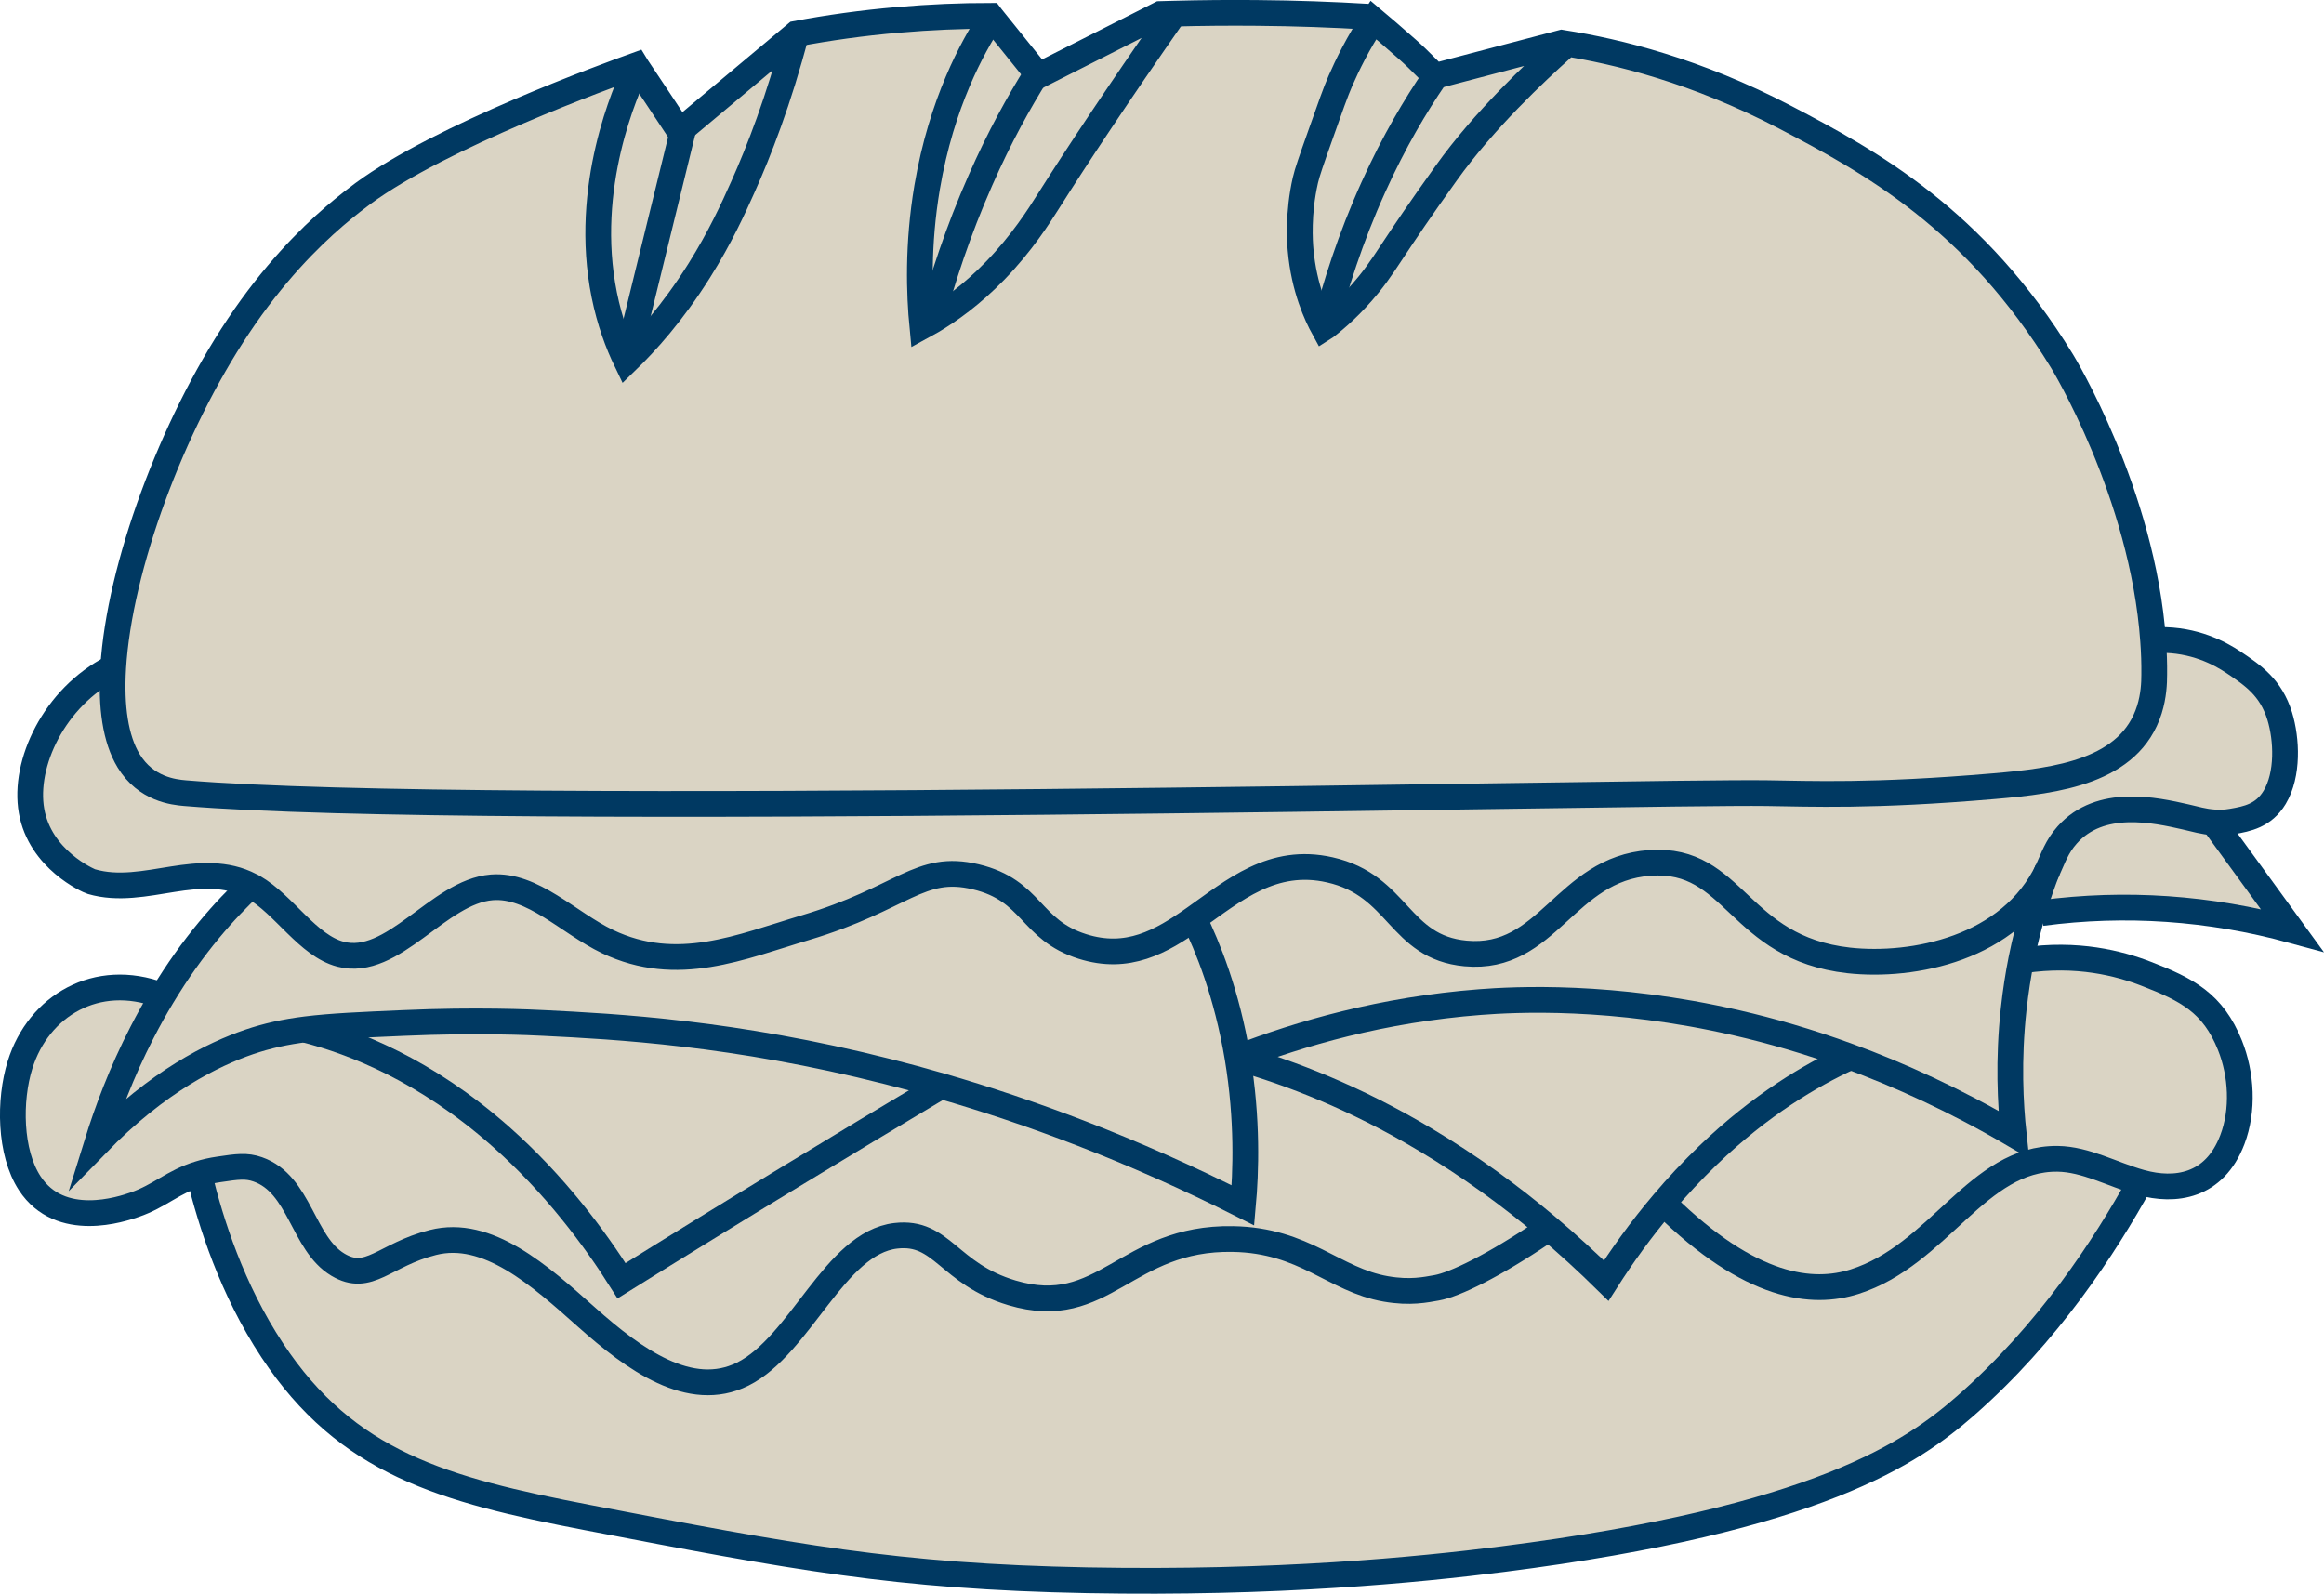 <?xml version="1.0" encoding="UTF-8"?>
<svg id="Layer_1" data-name="Layer 1" xmlns="http://www.w3.org/2000/svg" viewBox="0 0 360.97 247.58">
  <defs>
    <style>
      .cls-1 {
        fill: none;
        stroke: #003962;
        stroke-miterlimit: 10;
        stroke-width: 4px;
      }

      .cls-2 {
        fill: #dad4c4;
        stroke-width: 0px;
      }
    </style>
  </defs>
  <g>
    <path class="cls-2" d="m343.8,127.74c4.07,5.58,8.13,11.18,12.2,16.77-12.79-3.5-25.92-4.39-38.88-2.67l-1.26-.42c.75-2.48,1.51-4.59,2.18-6.3.84-1.81,1.38-3.57,3.01-5.41,5.15-5.81,13.73-3.87,18.42-2.81,1.48.34,2.81.74,4.32.84Z"/>
    <path class="cls-2" d="m346.35,162.38c1.81,4.52,2.12,10.07.38,14.65-2.81,7.39-8.96,8.12-14.16,6.68-.06-.02-.13-.03-.19-.05-4.27-1.21-8.43-3.58-12.79-3.64-12.46-.16-18.4,14.92-31.55,19.09-6.47,2.05-16.06,1.19-29.52-12.04l-.12-.22c2.08-2.46,4.38-4.93,6.9-7.36,8.21-7.89,15.98-12.44,21.85-15.15l.04-.23c7.79,2.86,16.42,6.76,25.58,12.13-.51-4.73-.87-11.51,0-19.48.3-2.76.71-5.33,1.18-7.7l.32.13c8.35-1.24,14.9.47,19.08,2.09,6.34,2.45,10.37,4.54,13,11.1Z"/>
    <path class="cls-2" d="m335.37,99.41c5.41-.09,9.36,2,11.57,3.5,2.97,1.99,5.76,3.86,7.13,8.32,1.12,3.63,1.34,9.07-.78,12.62-1.73,2.89-4.3,3.35-6.58,3.75-1.08.19-2.03.23-2.92.14-1.51-.11-2.84-.51-4.32-.84-4.69-1.06-13.28-3-18.42,2.81-1.63,1.84-2.17,3.6-3.01,5.41-5.78,12.25-20.98,15.16-30.89,14.07-17.36-1.94-17.61-16.08-30.89-15.15-13.25.92-15.79,15.24-28.63,14.07-10.43-.95-10.31-10.56-21.1-12.99-8.92-2.01-14.93,3.22-21.1,7.56-5.09,3.59-10.29,6.57-17.33,4.34-8.21-2.6-7.69-8.71-16.58-10.82-8.74-2.08-11.21,3.35-26.48,7.91-9.97,2.97-19.85,7.34-30.7,2.15-6.03-2.89-11.63-8.93-17.98-8.42-8.31.67-15.32,12.52-23.5,10.38-5.06-1.32-8.72-7.67-13.49-10.41-.14-.09-.29-.16-.44-.23-3.82-2-8.05-1.64-12.1-1.01-4.21.66-8.49,1.59-12.64.38-.49-.14-7.99-3.44-9.31-10.99-1.29-7.34,3.49-17.61,12.53-22.23l.17.02c-.36,5.99.34,11.05,2.4,14.44,2.69,4.43,7.01,4.87,8.74,5.02,46.84,3.91,226.36-.26,245.61,0,6.9.09,16.36.55,35.41-1.08,9.78-.84,21.09-2.28,24.11-11.9.67-2.15.75-4.1.75-5.41.02-1.76-.05-3.52-.17-5.26l.93-.15Z"/>
    <path class="cls-2" d="m332.38,183.65l-.02.16c-5.41,9.76-14.18,23.31-27.12,34.63-8.13,7.1-22.73,17.53-71.85,23.77-13.15,1.67-35.06,3.83-64.52,3.28-29.84-.57-45.76-3.63-77.6-9.74-22.51-4.33-37.4-8.48-48.97-25.97-6.31-9.53-9.55-19.89-11.3-27.05l-.05-.39c.9-.29,1.91-.52,3.07-.69,2.83-.42,4.25-.63,6.03,0,6.58,2.29,6.94,11.52,12.45,14.81,4.81,2.87,7.19-1.54,14.74-3.45,8.49-2.16,16.58,5.1,23.91,11.63s16.06,12.87,24.21,8.82c8.99-4.46,14.31-20.4,23.79-21.49,7.24-.84,8.14,5.91,18.04,8.86,14.32,4.27,17.59-8.66,34.31-8.36,11.2.19,15.69,6.35,23.76,7.75,3.83.67,6.25.11,7.89-.17,2.81-.49,8.92-3.47,16.58-8.66l.4-.98c3.47,2.91,6.59,5.8,9.4,8.56,2.37-3.71,5.32-7.89,8.92-12.12l.12.22c13.46,13.23,23.05,14.09,29.52,12.04,13.15-4.17,19.08-19.25,31.55-19.09,4.36.05,8.52,2.42,12.79,3.64Z"/>
    <path class="cls-2" d="m318.04,135.12c-.68,1.71-1.44,3.82-2.18,6.3-.68,2.24-1.34,4.8-1.91,7.64-.47,2.37-.88,4.95-1.18,7.7-.87,7.96-.51,14.75,0,19.48-9.16-5.37-17.79-9.27-25.58-12.13-6.4-2.36-12.26-4-17.37-5.18-19.43-4.49-34.6-3.66-39.93-3.25-15.19,1.17-27.99,4.89-37.67,8.66-1.67-10.04-4.69-17.36-6.78-21.64h0c6.17-4.35,12.18-9.59,21.1-7.57,10.78,2.42,10.66,12.03,21.1,12.99,12.84,1.17,15.38-13.15,28.63-14.07,13.28-.93,13.53,13.21,30.89,15.15,9.91,1.09,25.11-1.82,30.89-14.07Z"/>
    <path class="cls-2" d="m287.19,164.11l-.04.23c-5.87,2.71-13.64,7.26-21.85,15.15-2.52,2.42-4.82,4.9-6.9,7.36-3.6,4.23-6.55,8.41-8.92,12.12-2.8-2.76-5.93-5.65-9.4-8.56-5.42-4.56-11.66-9.15-18.7-13.35-10.92-6.53-20.93-10.38-29.16-12.71,9.68-3.77,22.48-7.49,37.67-8.66,5.33-.41,20.5-1.24,39.93,3.25,5.11,1.18,10.96,2.82,17.37,5.18Z"/>
    <path class="cls-2" d="m222.83,12.05l.02-.38c.11.08.2.1.26.09,6.49-1.71,12.98-3.42,19.48-5.12.06.01.11.02.17.03l-.06.76c-4.11,3.67-12.18,11.22-18.08,19.48-4.01,5.58-6.78,9.74-6.78,9.74-2.5,3.73-3.48,5.36-5.27,7.57-2.59,3.18-5.03,5.29-6.74,6.6l-.05-.11c1.56-6.11,3.92-13.65,7.53-21.64,3.21-7.11,6.58-12.74,9.51-17.02Z"/>
    <path class="cls-2" d="m205.78,50.71l.05.11h0c-.08.06-.15.12-.23.17-1.06-1.93-3.06-6.15-3.59-12.18-.1-1.13-.44-5.63.75-10.82.27-1.2.94-3.11,2.27-6.86,1.6-4.52,2.4-6.81,3.16-8.55,1.09-2.49,2.73-5.87,5.12-9.48,1.21,1.02,3.05,2.58,5.28,4.56,2.21,1.95,3.62,3.63,4.25,4.01l-.02.38c-2.93,4.29-6.3,9.91-9.51,17.02-3.62,8-5.97,15.53-7.53,21.64Z"/>
    <path class="cls-2" d="m193.06,187.25c.46-5.11.76-13.29-.84-22.92,8.23,2.34,18.24,6.19,29.16,12.71,7.04,4.2,13.28,8.8,18.7,13.35l-.4.98c-7.65,5.18-13.76,8.17-16.58,8.66-1.64.28-4.05.84-7.89.17-8.07-1.4-12.56-7.55-23.76-7.75-16.72-.29-19.99,12.64-34.31,8.36-9.89-2.95-10.8-9.71-18.04-8.86-9.48,1.09-14.8,17.03-23.79,21.49-8.15,4.05-16.88-2.28-24.21-8.82s-15.41-13.8-23.91-11.63c-7.55,1.92-9.93,6.32-14.74,3.45-5.52-3.29-5.87-12.52-12.45-14.81-1.78-.63-3.19-.42-6.03,0-1.15.17-2.16.4-3.07.69-4.08,1.26-6.13,3.46-10.03,4.8-1.93.67-11.53,3.93-16.29-3.33-3.14-4.79-3.22-12.92-1.51-18.4,2.88-9.23,11.94-14.54,21.85-10.82l.19.23c-1.05,1.74-2.09,3.6-3.11,5.59-3.18,6.18-5.41,12.16-7,17.28,9.56-9.81,18.09-13.91,23.63-15.82,2.86-.97,5.62-1.58,8.88-1.98v.11c7.32,1.89,18.44,6.15,30.19,16.53,8.42,7.45,14.58,15.76,18.79,22.42,8.71-5.43,17.5-10.84,26.37-16.23,7.79-4.74,15.54-9.41,23.26-14.01,13.58,3.93,29.48,9.75,46.89,18.54Z"/>
    <path class="cls-2" d="m192.22,164.33c1.6,9.63,1.3,17.81.84,22.92-17.41-8.79-33.31-14.61-46.89-18.54-2.83-.82-5.57-1.56-8.19-2.22-24.03-6.09-42.51-7.02-53.49-7.57-1.88-.1-10.48-.51-21.85,0-6.44.28-11.12.49-15.08.97-3.26.4-6.02,1.01-8.88,1.98-5.55,1.92-14.07,6.01-23.63,15.82,1.59-5.12,3.82-11.1,7-17.28,1.02-1.99,2.06-3.85,3.11-5.59,4.85-8.06,9.89-13.6,13.8-17.24.15.06.29.14.44.23,4.77,2.74,8.43,9.09,13.49,10.41,8.18,2.14,15.19-9.71,23.5-10.38,6.35-.51,11.94,5.53,17.98,8.42,10.86,5.18,20.73.81,30.7-2.15,15.27-4.56,17.74-9.99,26.48-7.91,8.88,2.11,8.36,8.22,16.58,10.82,7.04,2.23,12.24-.75,17.33-4.34h0c2.09,4.3,5.11,11.61,6.78,21.65Z"/>
    <path class="cls-2" d="m180.24,2.19c.7-.02,1.4-.04,2.11-.06-8.91,12.77-15.02,22-19.51,29.11-1.48,2.33-4.09,6.49-8.29,10.82-3.65,3.74-7.11,6.21-9.83,7.82l-.05-.15c1.69-6.3,4.11-13.8,7.62-21.74,2.93-6.67,5.99-12.16,8.76-16.58.09.12.19.23.28.35,6.31-3.19,12.6-6.37,18.91-9.57Z"/>
    <path class="cls-2" d="m153.8,3.1c-2.66,4.09-7.56,12.82-9.79,25.97-1.52,8.97-1.23,16.68-.75,21.64.46-.25.95-.53,1.47-.83,2.72-1.61,6.19-4.08,9.83-7.82,4.2-4.33,6.81-8.49,8.29-10.82,4.5-7.11,10.61-16.34,19.51-29.11,4.2-.11,8.5-.15,12.88-.11,5.99.05,11.82.26,17.47.6l.61.49c-2.39,3.61-4.03,6.99-5.12,9.48-.76,1.74-1.55,4.03-3.16,8.55-1.33,3.75-2,5.66-2.27,6.86-1.19,5.19-.85,9.7-.75,10.82.53,6.04,2.52,10.26,3.59,12.18l.23-.16h0c1.71-1.32,4.14-3.43,6.74-6.61,1.79-2.22,2.77-3.84,5.27-7.57,0,0,2.77-4.16,6.78-9.74,5.91-8.26,13.97-15.81,18.08-19.48l.06-.76c8.51,1.33,20.7,4.31,34.6,11.58,13.02,6.82,29.37,15.68,42.94,37.87,0,0,12.52,20.46,14.14,43.44.13,1.74.19,3.5.17,5.26,0,1.31-.08,3.26-.75,5.41-3.02,9.62-14.33,11.06-24.11,11.9-19.05,1.63-28.51,1.17-35.41,1.08-19.26-.26-198.77,3.91-245.61,0-1.73-.15-6.05-.6-8.74-5.02-2.06-3.39-2.76-8.44-2.4-14.44.95-15.64,9.13-37.65,19.42-53.05,5.45-8.17,10.95-13.67,14.96-17.12,0,0,2.07-1.79,4.42-3.52,12.1-8.92,37.99-18.32,42.38-19.9.06.1.13.18.19.28l-.16.22c-1.51,3.19-8.35,18.3-4.94,35.17.84,4.13,2.12,7.55,3.44,10.28,3.03-2.93,7.15-7.47,11.3-14.07,3.27-5.21,5.3-9.68,6.78-12.99,2.46-5.49,5.58-13.44,8.29-23.81,4.95-.93,10.23-1.68,15.82-2.16,5.03-.44,9.82-.63,14.37-.63.06.08.13.15.19.23l-.24.4Z"/>
    <path class="cls-2" d="m144.67,49.73l.05.15c-.52.3-1.01.58-1.47.83-.47-4.97-.77-12.67.75-21.64,2.23-13.15,7.13-21.88,9.79-25.97l.24-.4c2.34,2.91,4.68,5.81,7.01,8.71-2.77,4.42-5.83,9.91-8.76,16.58-3.51,7.94-5.93,15.44-7.62,21.74Z"/>
    <path class="cls-2" d="m106.13,19.95c5.85-4.89,11.69-9.79,17.53-14.68-2.7,10.37-5.83,18.32-8.29,23.81-1.48,3.3-3.51,7.78-6.78,12.99-4.15,6.6-8.27,11.14-11.3,14.07,2.95-12.04,5.91-24.09,8.86-36.12l-.02-.05Z"/>
    <path class="cls-2" d="m105.58,20.41c.18-.15.37-.3.55-.47l.02.05c-2.95,12.03-5.91,24.08-8.86,36.12-1.32-2.73-2.6-6.15-3.44-10.28-3.41-16.87,3.43-31.98,4.94-35.17l.16-.22c2.22,3.31,4.42,6.63,6.62,9.96Z"/>
    <path class="cls-2" d="m77.75,176.54c-11.75-10.39-22.87-14.64-30.18-16.53v-.11c3.95-.49,8.63-.69,15.07-.97,11.37-.51,19.97-.1,21.85,0,10.98.55,29.47,1.48,53.49,7.57,2.62.66,5.36,1.4,8.19,2.22-7.72,4.6-15.47,9.27-23.26,14.01-8.87,5.39-17.66,10.8-26.37,16.23-4.21-6.67-10.37-14.98-18.79-22.42Z"/>
  </g>
  <g>
    <path class="cls-1" d="m317.12,141.84c12.97-1.72,26.09-.82,38.88,2.67-4.07-5.59-8.13-11.19-12.2-16.77-.05-.06-.1-.13-.14-.19"/>
    <path class="cls-1" d="m222.83,12.05c-2.93,4.29-6.3,9.91-9.51,17.02-3.62,8-5.97,15.53-7.53,21.64"/>
    <path class="cls-1" d="m161.22,11.14c-.05.09-.11.17-.17.27-2.77,4.42-5.83,9.91-8.76,16.58-3.51,7.94-5.93,15.44-7.62,21.74"/>
    <path class="cls-1" d="m106.15,20c-2.95,12.03-5.91,24.08-8.86,36.12"/>
    <path class="cls-1" d="m242.7,7.43c-4.11,3.67-12.18,11.22-18.08,19.48-4.01,5.58-6.78,9.74-6.78,9.74-2.5,3.73-3.48,5.36-5.27,7.57-2.59,3.18-5.03,5.29-6.74,6.6h0c-.08.06-.15.12-.23.17-1.06-1.93-3.06-6.15-3.59-12.18-.1-1.13-.44-5.63.75-10.82.27-1.2.94-3.11,2.27-6.86,1.6-4.52,2.4-6.81,3.16-8.55,1.09-2.49,2.73-5.87,5.12-9.48,1.21,1.02,3.05,2.58,5.28,4.56,2.21,1.95,3.62,3.63,4.25,4.01.11.08.2.1.26.09,6.49-1.71,12.98-3.42,19.48-5.12.06.01.11.02.17.03,8.51,1.33,20.7,4.31,34.6,11.58,13.02,6.82,29.37,15.68,42.94,37.87,0,0,12.52,20.46,14.14,43.44.13,1.74.19,3.5.17,5.26,0,1.31-.08,3.26-.75,5.41-3.02,9.62-14.33,11.06-24.11,11.9-19.05,1.63-28.51,1.17-35.41,1.08-19.26-.26-198.77,3.91-245.61,0-1.73-.15-6.05-.6-8.74-5.02-2.06-3.39-2.76-8.44-2.4-14.44.95-15.64,9.13-37.65,19.42-53.05,5.45-8.17,10.95-13.67,14.96-17.12,0,0,2.07-1.79,4.42-3.52,12.1-8.92,37.99-18.32,42.38-19.9.06.1.13.18.19.28,2.22,3.31,4.42,6.63,6.62,9.96.18-.15.37-.3.55-.47,5.85-4.89,11.69-9.79,17.53-14.68,4.95-.93,10.23-1.68,15.82-2.16,5.03-.44,9.82-.63,14.37-.63.06.08.13.15.19.23,2.34,2.91,4.68,5.81,7.01,8.71.09.12.19.23.28.35,6.31-3.19,12.6-6.37,18.91-9.57.7-.02,1.4-.04,2.11-.06,4.2-.11,8.5-.15,12.88-.11,5.99.05,11.82.26,17.47.6"/>
    <path class="cls-1" d="m153.8,3.1c-2.66,4.09-7.56,12.82-9.79,25.97-1.52,8.97-1.23,16.68-.75,21.64.46-.25.95-.53,1.47-.83,2.72-1.61,6.19-4.08,9.83-7.82,4.2-4.33,6.81-8.49,8.29-10.82,4.5-7.11,10.61-16.34,19.51-29.11l.08-.11"/>
    <path class="cls-1" d="m98.8,10.67c-1.51,3.19-8.35,18.3-4.94,35.17.84,4.13,2.12,7.55,3.44,10.28,3.03-2.93,7.15-7.47,11.3-14.07,3.27-5.21,5.3-9.68,6.78-12.99,2.46-5.49,5.58-13.44,8.29-23.81"/>
    <path class="cls-1" d="m17.43,103.74c-9.04,4.62-13.82,14.89-12.53,22.23,1.32,7.55,8.82,10.85,9.31,10.99,4.15,1.21,8.43.28,12.64-.38,4.05-.64,8.28-1,12.1,1.01.15.06.29.14.44.23,4.77,2.74,8.43,9.09,13.49,10.41,8.18,2.14,15.19-9.71,23.5-10.38,6.35-.51,11.94,5.53,17.98,8.42,10.86,5.18,20.73.81,30.7-2.15,15.27-4.56,17.74-9.99,26.48-7.91,8.88,2.11,8.36,8.22,16.58,10.82,7.04,2.23,12.24-.75,17.33-4.34,6.17-4.34,12.18-9.58,21.1-7.56,10.78,2.42,10.66,12.03,21.1,12.99,12.84,1.17,15.38-13.15,28.63-14.07,13.28-.93,13.53,13.21,30.89,15.15,9.91,1.09,25.11-1.82,30.89-14.07.84-1.81,1.38-3.57,3.01-5.41,5.15-5.81,13.73-3.87,18.42-2.81,1.48.34,2.81.74,4.32.84.89.09,1.84.05,2.92-.14,2.28-.4,4.85-.87,6.58-3.75,2.12-3.55,1.89-8.99.78-12.62-1.38-4.46-4.17-6.33-7.13-8.32-2.22-1.49-6.16-3.58-11.57-3.5"/>
    <path class="cls-1" d="m39.28,137.28c-.11.1-.22.19-.32.3-3.91,3.64-8.95,9.18-13.8,17.24-1.05,1.74-2.09,3.6-3.11,5.59-3.18,6.18-5.41,12.16-7,17.28,9.56-9.81,18.09-13.91,23.63-15.82,2.86-.97,5.62-1.58,8.88-1.98,3.96-.49,8.63-.69,15.08-.97,11.37-.51,19.97-.1,21.85,0,10.98.55,29.47,1.48,53.49,7.57,2.62.66,5.36,1.4,8.19,2.22,13.58,3.93,29.48,9.75,46.89,18.54.46-5.11.76-13.29-.84-22.92-1.67-10.04-4.69-17.36-6.78-21.64"/>
    <path class="cls-1" d="m192.22,164.33c9.68-3.77,22.48-7.49,37.67-8.66,5.33-.41,20.5-1.24,39.93,3.25,5.11,1.18,10.96,2.82,17.37,5.18,7.79,2.86,16.42,6.76,25.58,12.13-.51-4.73-.87-11.51,0-19.48.3-2.76.71-5.33,1.18-7.7.57-2.84,1.23-5.4,1.91-7.64.75-2.48,1.51-4.59,2.18-6.3"/>
    <path class="cls-1" d="m192.22,164.33c8.23,2.34,18.24,6.19,29.16,12.71,7.04,4.2,13.28,8.8,18.7,13.35,3.47,2.91,6.59,5.8,9.4,8.56,2.37-3.71,5.32-7.89,8.92-12.12,2.08-2.46,4.38-4.93,6.9-7.36,8.21-7.89,15.98-12.44,21.85-15.15"/>
    <path class="cls-1" d="m314.28,149.19c8.35-1.24,14.9.47,19.08,2.09,6.34,2.45,10.37,4.54,13,11.1,1.81,4.52,2.12,10.07.38,14.65-2.81,7.39-8.96,8.12-14.16,6.68-.06-.02-.13-.03-.19-.05-4.27-1.21-8.43-3.58-12.79-3.64-12.46-.16-18.4,14.92-31.55,19.09-6.47,2.05-16.06,1.19-29.52-12.04"/>
    <path class="cls-1" d="m47.57,160.01c7.31,1.89,18.43,6.15,30.18,16.53,8.42,7.45,14.58,15.76,18.79,22.42,8.71-5.43,17.5-10.84,26.37-16.23,7.79-4.74,15.54-9.41,23.26-14.01.03-.01.07-.03.1-.05"/>
    <path class="cls-1" d="m24.96,154.6c-9.91-3.72-18.97,1.59-21.85,10.82-1.71,5.48-1.63,13.6,1.51,18.4,4.76,7.26,14.36,4,16.29,3.33,3.9-1.34,5.94-3.55,10.03-4.8.9-.29,1.91-.52,3.07-.69,2.83-.42,4.25-.63,6.03,0,6.58,2.29,6.94,11.52,12.45,14.81,4.81,2.87,7.19-1.54,14.74-3.45,8.49-2.16,16.58,5.1,23.91,11.63s16.06,12.87,24.21,8.82c8.99-4.46,14.31-20.4,23.79-21.49,7.24-.84,8.14,5.91,18.04,8.86,14.32,4.27,17.59-8.66,34.31-8.36,11.2.19,15.69,6.35,23.76,7.75,3.83.67,6.25.11,7.89-.17,2.81-.49,8.92-3.47,16.58-8.66"/>
    <path class="cls-1" d="m30.99,182.73c1.75,7.16,5,17.52,11.3,27.05,11.57,17.49,26.46,21.64,48.97,25.97,31.85,6.11,47.77,9.17,77.6,9.74,29.45.55,51.37-1.61,64.52-3.28,49.12-6.24,63.72-16.68,71.85-23.77,12.94-11.32,21.71-24.87,27.12-34.63"/>
  </g>
</svg>